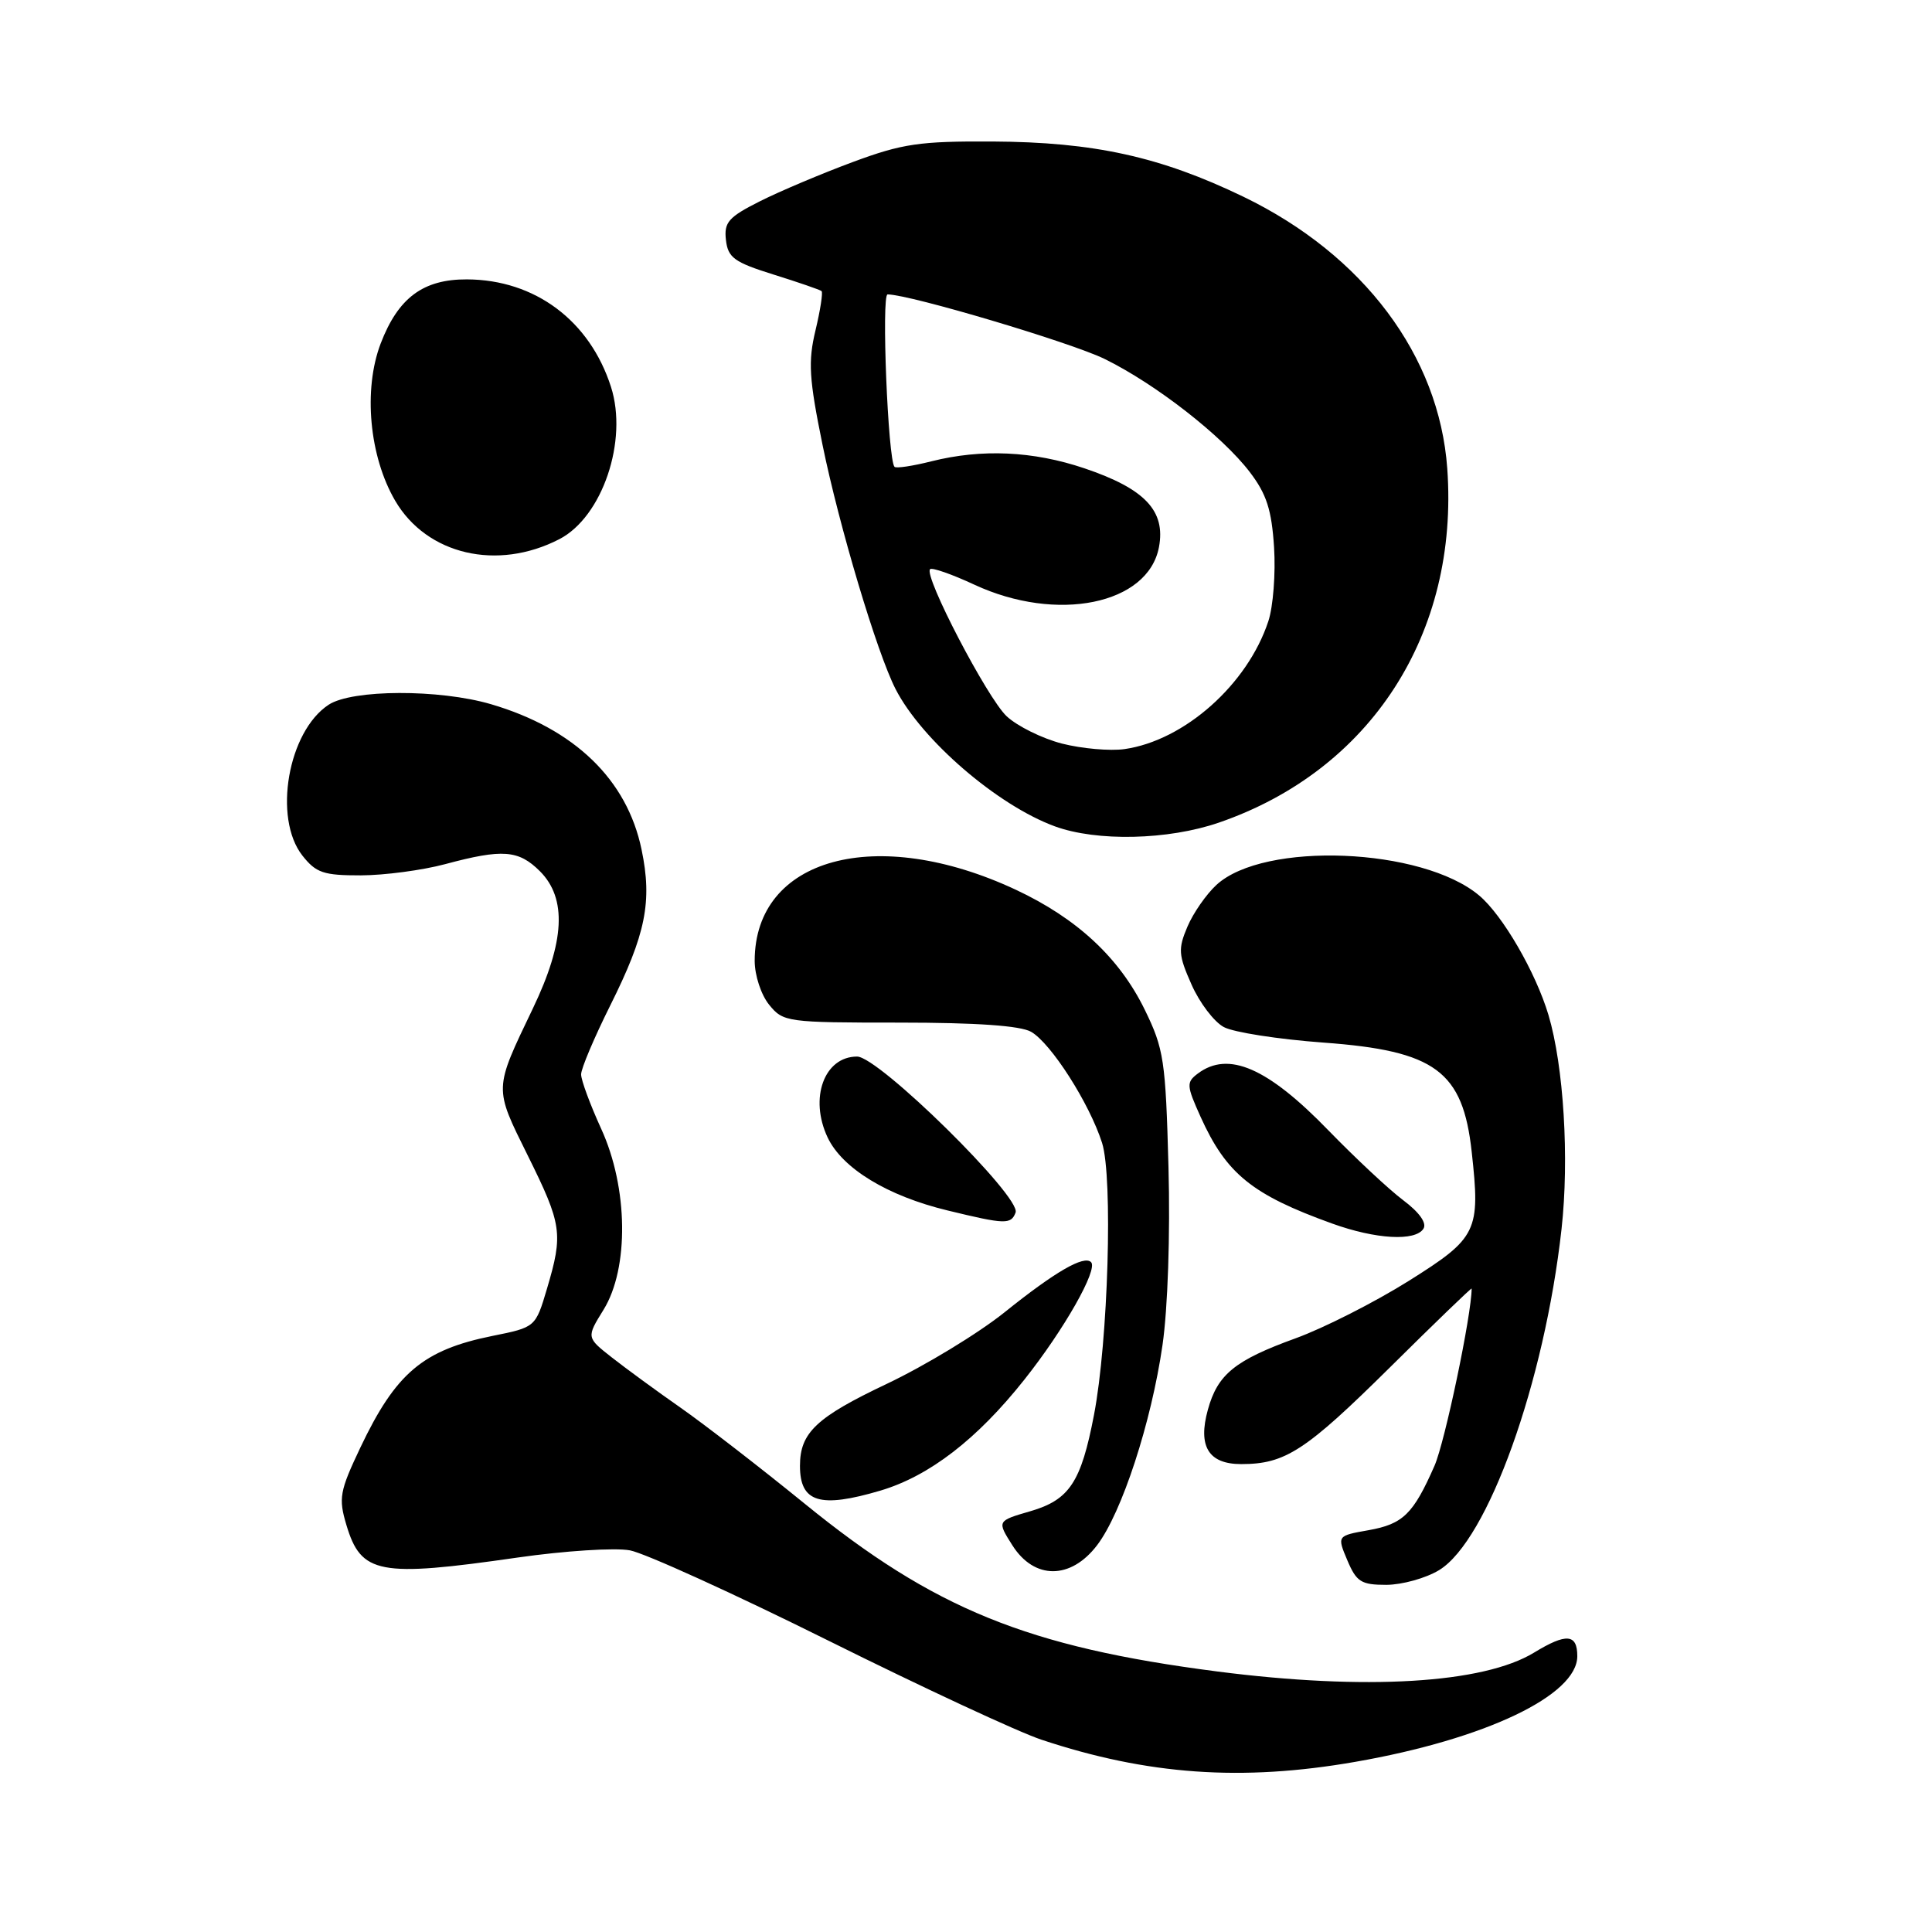<?xml version="1.0" encoding="UTF-8" standalone="no"?>
<!DOCTYPE svg PUBLIC "-//W3C//DTD SVG 1.1//EN" "http://www.w3.org/Graphics/SVG/1.1/DTD/svg11.dtd" >
<svg xmlns="http://www.w3.org/2000/svg" xmlns:xlink="http://www.w3.org/1999/xlink" version="1.1" viewBox="0 0 256 256">
 <g >
 <path fill="currentColor"
d=" M 179.60 233.45 C 196.80 230.45 209.00 224.64 209.00 219.45 C 209.00 216.49 207.55 216.37 203.27 218.98 C 196.54 223.08 180.93 224.01 161.30 221.48 C 136.12 218.23 123.75 213.19 106.58 199.21 C 100.69 194.42 93.29 188.70 90.14 186.50 C 86.99 184.30 82.91 181.31 81.06 179.86 C 77.70 177.22 77.70 177.22 79.97 173.55 C 83.37 168.05 83.24 157.38 79.66 149.57 C 78.20 146.37 77.00 143.13 77.00 142.36 C 77.00 141.59 78.74 137.48 80.86 133.23 C 85.57 123.80 86.45 119.46 85.01 112.57 C 83.09 103.29 76.11 96.56 65.06 93.31 C 58.21 91.30 46.66 91.34 43.55 93.38 C 38.16 96.91 36.16 108.39 40.07 113.37 C 41.88 115.66 42.87 116.00 47.82 115.99 C 50.95 115.98 55.98 115.31 59.00 114.50 C 66.60 112.46 68.71 112.62 71.55 115.45 C 75.14 119.05 74.85 124.78 70.62 133.60 C 65.42 144.46 65.43 144.02 69.94 153.13 C 74.47 162.27 74.64 163.47 72.48 170.75 C 70.96 175.87 70.96 175.87 65.23 177.02 C 56.05 178.88 52.44 181.93 47.74 191.83 C 45.00 197.61 44.84 198.51 45.90 202.07 C 47.85 208.58 50.20 209.03 68.61 206.38 C 74.81 205.49 81.50 205.06 83.47 205.43 C 85.44 205.80 97.28 211.18 109.78 217.40 C 122.27 223.61 134.97 229.52 138.00 230.52 C 152.04 235.19 164.56 236.08 179.60 233.45 Z  M 190.69 208.05 C 197.14 204.12 204.64 183.23 206.91 162.87 C 207.95 153.52 207.20 141.27 205.18 134.49 C 203.49 128.83 199.10 121.26 196.00 118.66 C 188.45 112.30 167.48 111.46 161.19 117.25 C 159.84 118.49 158.11 120.98 157.34 122.79 C 156.09 125.74 156.14 126.53 157.88 130.45 C 158.94 132.86 160.87 135.40 162.16 136.09 C 163.45 136.79 169.40 137.71 175.38 138.15 C 190.19 139.23 193.84 141.92 195.01 152.64 C 196.17 163.17 195.77 164.01 186.66 169.73 C 182.16 172.55 175.42 175.97 171.68 177.33 C 163.62 180.25 161.34 182.11 160.05 186.79 C 158.70 191.66 160.14 194.00 164.47 194.00 C 170.30 194.00 172.99 192.25 184.16 181.20 C 190.12 175.29 195.00 170.59 195.00 170.74 C 195.00 174.17 191.46 191.08 190.08 194.22 C 187.27 200.62 185.91 201.95 181.33 202.76 C 177.16 203.50 177.16 203.50 178.53 206.75 C 179.74 209.61 180.36 210.00 183.70 210.00 C 185.79 209.99 188.93 209.12 190.69 208.05 Z  M 145.37 204.75 C 148.65 200.45 152.56 188.48 154.04 178.21 C 154.74 173.37 155.07 163.58 154.83 154.65 C 154.45 140.47 154.22 138.98 151.68 133.78 C 148.32 126.91 142.71 121.69 134.59 117.89 C 116.13 109.26 100.00 113.65 100.00 127.32 C 100.00 129.24 100.85 131.83 101.92 133.14 C 103.78 135.43 104.26 135.50 119.17 135.50 C 129.39 135.50 135.21 135.91 136.63 136.72 C 139.27 138.24 144.36 146.20 146.03 151.44 C 147.48 156.00 146.84 177.70 144.96 187.48 C 143.25 196.40 141.71 198.73 136.54 200.24 C 132.10 201.53 132.10 201.53 134.15 204.77 C 137.05 209.34 141.88 209.33 145.37 204.75 Z  M 116.67 197.51 C 123.15 195.58 129.48 190.70 135.74 182.80 C 141.01 176.16 145.53 168.19 144.57 167.24 C 143.63 166.30 139.82 168.50 133.13 173.87 C 129.63 176.68 122.58 180.96 117.48 183.38 C 108.16 187.80 106.00 189.84 106.00 194.23 C 106.00 199.08 108.63 199.89 116.67 197.51 Z  M 188.62 162.80 C 189.08 162.06 188.06 160.63 185.95 159.05 C 184.08 157.65 179.61 153.47 176.02 149.78 C 167.97 141.47 162.76 139.21 158.72 142.25 C 157.18 143.41 157.21 143.83 159.09 148.00 C 162.50 155.54 165.90 158.30 176.50 162.12 C 182.31 164.22 187.56 164.51 188.62 162.80 Z  M 134.57 160.67 C 135.36 158.63 116.43 140.00 113.57 140.00 C 109.21 140.00 107.20 145.52 109.67 150.73 C 111.62 154.83 117.60 158.47 125.55 160.39 C 133.21 162.25 133.96 162.27 134.57 160.67 Z  M 161.51 109.00 C 181.64 102.07 193.34 83.94 191.77 62.08 C 190.70 47.14 180.67 33.76 164.76 26.07 C 153.76 20.76 144.96 18.82 131.50 18.75 C 121.85 18.70 119.58 19.03 113.00 21.47 C 108.88 23.00 103.33 25.34 100.69 26.67 C 96.52 28.77 95.92 29.46 96.19 31.80 C 96.46 34.15 97.29 34.75 102.50 36.38 C 105.80 37.41 108.66 38.40 108.86 38.57 C 109.06 38.75 108.70 41.08 108.06 43.76 C 107.06 47.91 107.20 50.17 108.99 58.95 C 111.19 69.72 116.20 86.49 118.67 91.31 C 122.14 98.06 132.14 106.69 139.76 109.49 C 145.32 111.53 154.77 111.32 161.51 109.00 Z  M 74.12 71.44 C 79.81 68.50 83.24 58.39 80.96 51.27 C 78.15 42.49 70.89 37.06 61.88 37.02 C 56.07 36.99 52.76 39.46 50.44 45.52 C 48.11 51.63 48.93 60.49 52.37 66.36 C 56.56 73.51 65.90 75.69 74.12 71.44 Z  M 140.72 98.53 C 138.09 97.85 134.79 96.22 133.38 94.90 C 130.81 92.48 122.37 76.29 123.24 75.42 C 123.50 75.17 126.14 76.09 129.10 77.47 C 140.05 82.56 152.14 80.10 153.57 72.49 C 154.47 67.68 151.71 64.76 143.68 62.05 C 136.89 59.76 130.08 59.45 123.40 61.13 C 120.94 61.75 118.75 62.08 118.53 61.86 C 117.66 60.99 116.77 39.00 117.61 39.01 C 120.59 39.03 141.85 45.36 146.36 47.56 C 153.13 50.88 161.93 57.74 165.61 62.56 C 167.83 65.47 168.50 67.56 168.82 72.52 C 169.04 75.98 168.70 80.39 168.06 82.32 C 165.30 90.70 156.93 98.13 149.00 99.26 C 147.07 99.53 143.35 99.20 140.72 98.53 Z "/>
</g>
</svg>